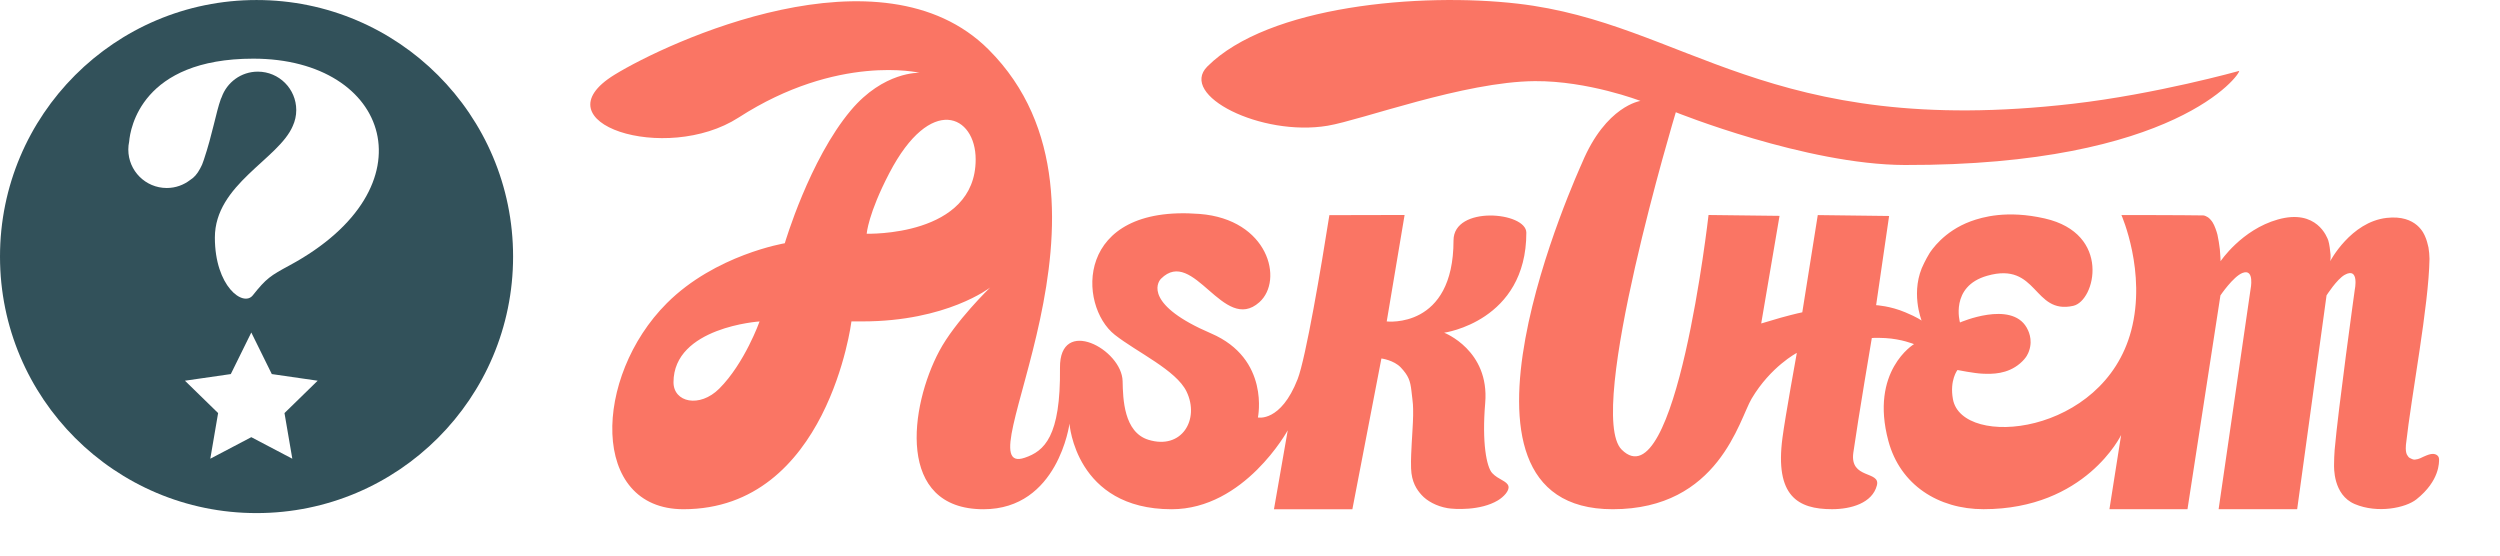 <?xml version="1.0" encoding="utf-8"?>
<!-- Generator: Adobe Illustrator 16.0.3, SVG Export Plug-In . SVG Version: 6.00 Build 0)  -->
<!DOCTYPE svg PUBLIC "-//W3C//DTD SVG 1.1//EN" "http://www.w3.org/Graphics/SVG/1.1/DTD/svg11.dtd">
<svg version="1.1" id="AT_Logo" xmlns="http://www.w3.org/2000/svg" xmlns:xlink="http://www.w3.org/1999/xlink" x="0px" y="0px"
	 width="135px" height="30px" viewBox="0 0 135 30" enable-background="new 0 0 135 30" xml:space="preserve">
<path fill="#FA7564" d="M75.848,11.609l-0.965,5.749c0,0,3.607,0.426,3.607-4.375c0-1.903,3.932-1.544,3.932-0.418
	c0,4.792-4.438,5.402-4.438,5.402s2.457,0.941,2.217,3.794c-0.182,2.14,0.072,3.455,0.377,3.785c0.33,0.358,0.812,0.425,0.879,0.713
	c0.055,0.246-0.264,0.577-0.572,0.763c-0.947,0.568-2.354,0.479-2.709,0.42c-0.609-0.103-1.119-0.39-1.41-0.713
	c-0.256-0.283-0.543-0.688-0.568-1.437c-0.018-0.517,0.02-1.017,0.035-1.36c0.006-0.166,0.074-1.119,0.076-1.502
	c0.002-0.611,0-0.535-0.092-1.326c-0.061-0.547-0.164-0.821-0.57-1.256c-0.379-0.404-1.051-0.49-1.051-0.49l-1.568,8.141h-4.234
	l0.744-4.262c0,0-2.333,4.262-6.271,4.262c-5.197,0-5.515-4.623-5.515-4.623s-0.61,4.623-4.644,4.623
	c-4.742,0-3.979-5.562-2.385-8.545c0.85-1.598,2.745-3.428,2.745-3.428s-2.338,1.83-6.896,1.83c-1.051,0-0.594,0-0.594,0
	s-1.271,10.142-9.073,10.142c-5.053,0-4.878-7.144-0.897-11.124c2.622-2.621,6.371-3.238,6.371-3.238s1.327-4.511,3.562-7.171
	c1.778-2.12,3.713-2.035,3.713-2.035s-4.402-1.043-9.768,2.417c-3.943,2.543-10.92,0.279-6.698-2.313
	c2.832-1.74,14.406-7.148,20.197-1.357c8.298,8.298-1.546,23.229,1.947,22.042c1.054-0.356,1.948-1.127,1.907-4.856
	c-0.029-2.811,3.349-1,3.382,0.722c0.019,0.954,0.065,2.751,1.392,3.163c1.805,0.559,2.787-1.102,2.059-2.607
	c-0.559-1.154-2.674-2.119-3.873-3.062c-2-1.576-2.182-7.052,4.576-6.527c3.714,0.288,4.562,3.577,3.23,4.768
	c-1.937,1.732-3.552-3.021-5.309-1.27c-0.246,0.246-0.829,1.441,2.697,2.952c3.204,1.375,2.534,4.542,2.534,4.542
	s1.232,0.271,2.146-2.074c0.436-1.119,1.279-6.077,1.713-8.852 M95.105,17.468l0.99-5.812l-3.834-0.046
	c0,0-1.768,15.592-4.693,12.667c-1.971-1.973,2.926-18.216,2.926-18.216s7.041,2.835,12.363,2.849
	c14.646,0.037,18.148-4.929,18.057-5.081c0,0-4.479,1.255-8.979,1.774C95.438,7.509,91.039,1.251,81.963,0.198
	c-5.254-0.609-13.477,0.104-16.767,3.393c-1.559,1.56,2.917,3.798,6.494,3.199c1.836-0.308,7.375-2.382,11.191-2.409
	c2.883-0.019,5.705,1.069,5.705,1.069s-1.863,0.254-3.154,3.344c-0.146,0.345-8.57,18.704,1.654,18.704
	c5.732,0,6.828-4.842,7.504-5.975c1.025-1.727,2.438-2.467,2.438-2.467s-0.635,3.5-0.775,4.586
	c-0.416,3.143,0.828,3.854,2.676,3.854c1.023,0,2.178-0.326,2.424-1.289c0.203-0.798-1.48-0.316-1.273-1.766
	c0.262-1.844,0.998-6.188,0.998-6.188s0.168-0.024,0.729,0.003c0.879,0.049,1.549,0.327,1.549,0.327s-2.402,1.438-1.383,5.231
	c0.639,2.375,2.701,3.682,5.137,3.682c5.508,0,7.43-4.005,7.43-4.005l-0.631,4.005h4.215l1.779-11.544c0,0,0.689-1.016,1.188-1.212
	c0.676-0.265,0.439,0.881,0.439,0.881l-1.725,11.875h4.242l1.586-11.544c0,0,0.553-0.872,0.98-1.11
	c0.809-0.449,0.543,0.814,0.543,0.814s-0.9,6.477-1.086,8.646c-0.016,0.195-0.033,0.584-0.031,0.781
	c0.002,0.135-0.066,1.632,1.117,2.136c1.229,0.521,2.748,0.211,3.334-0.257c1.268-1.011,1.217-2.011,1.219-2.16
	c0-0.229-0.223-0.291-0.318-0.292c-0.156-0.002-0.291,0.051-0.502,0.143c-0.115,0.05-0.271,0.148-0.473,0.164
	c-0.033,0.002-0.07,0.004-0.111-0.008c-0.049-0.018-0.098-0.037-0.148-0.065c-0.039-0.021-0.062-0.026-0.092-0.062
	c-0.025-0.033-0.033-0.035-0.096-0.141c-0.016-0.021-0.043-0.13-0.049-0.189c-0.006-0.074-0.016-0.185,0-0.334
	c0.297-2.688,1.234-7.517,1.273-10.046c0-0.153-0.027-0.458-0.055-0.608c-0.029-0.149-0.111-0.449-0.178-0.586
	c-0.047-0.104-0.438-1.199-2.082-1.012c-1.938,0.22-3.049,2.339-3.049,2.339s0.037-0.139,0.02-0.361
	c-0.016-0.193-0.062-0.58-0.123-0.763c-0.057-0.157-0.615-1.724-2.721-1.13c-1.961,0.553-3.094,2.254-3.094,2.254
	s-0.01-0.36-0.039-0.641c-0.02-0.198-0.084-0.594-0.129-0.789c-0.041-0.172-0.16-0.511-0.258-0.661
	c-0.045-0.081-0.172-0.227-0.254-0.28c-0.053-0.039-0.186-0.101-0.252-0.102c-1.127-0.02-4.422-0.02-4.422-0.02
	s1.363,3.083,0.527,6.243c-1.496,5.662-9.131,6.383-9.625,3.703c-0.188-1.027,0.244-1.578,0.244-1.578s0.912,0.181,1.346,0.198
	c0.523,0.024,1.344,0.035,2.035-0.555c0.363-0.312,0.441-0.554,0.482-0.666c0.232-0.644-0.061-1.154-0.127-1.271
	c-0.85-1.474-3.6-0.273-3.6-0.273s-0.561-1.948,1.473-2.524c2.746-0.781,2.465,2.115,4.645,1.625
	c1.195-0.267,2.068-3.898-1.539-4.718c-2.037-0.464-3.369-0.074-3.99,0.151c-1.484,0.544-2.154,1.608-2.236,1.73
	c-0.084,0.124-0.219,0.392-0.287,0.525c-0.783,1.506-0.137,3.108-0.137,3.108s-0.236-0.178-0.877-0.444
	c-0.822-0.349-1.58-0.388-1.58-0.388l0.701-4.816l-3.852-0.048l-0.836,5.25c0,0-0.328,0.062-1.162,0.291 M52.686,8.608
	c0-2.391-2.426-3.555-4.664,0.742c-1.146,2.199-1.221,3.271-1.221,3.271S52.686,12.804,52.686,8.608z M36.369,20.643
	c0,1.086,1.41,1.401,2.47,0.344c1.378-1.377,2.178-3.629,2.178-3.629S36.369,17.663,36.369,20.643z"/>
<path fill="#32515A" d="M13.853,0.001C6.203,0.001,0,6.203,0,13.854c0,7.652,6.203,13.853,13.853,13.853
	c7.651,0,13.854-6.201,13.854-13.853C27.707,6.203,21.504,0.001,13.853,0.001z M15.785,24.771l-2.215-1.164l-2.214,1.164
	l0.422-2.465l-1.792-1.748l2.477-0.358l1.107-2.245l1.107,2.245l2.477,0.358l-1.792,1.748L15.785,24.771z M15.63,14.334
	c-1.018,0.55-1.252,0.696-1.98,1.615c-0.512,0.646-2.047-0.48-2.047-3.12c0-2.875,3.445-4.228,4.207-6.026
	c0.12-0.262,0.188-0.552,0.188-0.858c0-1.146-0.929-2.076-2.076-2.076c-0.904,0-1.67,0.579-1.955,1.386
	c-0.014,0.032-0.029,0.059-0.042,0.092c-0.262,0.725-0.451,1.896-0.917,3.281c-0.005,0.015-0.01,0.024-0.014,0.038
	c-0.046,0.154-0.109,0.3-0.187,0.436c-0.156,0.297-0.335,0.493-0.53,0.611c-0.352,0.274-0.793,0.439-1.272,0.439
	c-1.146,0-2.076-0.929-2.076-2.076c0-0.149,0.016-0.293,0.046-0.433c0.059-0.698,0.66-4.475,6.705-4.475
	C21.069,3.169,23.415,10.131,15.63,14.334z"/>
</svg>
